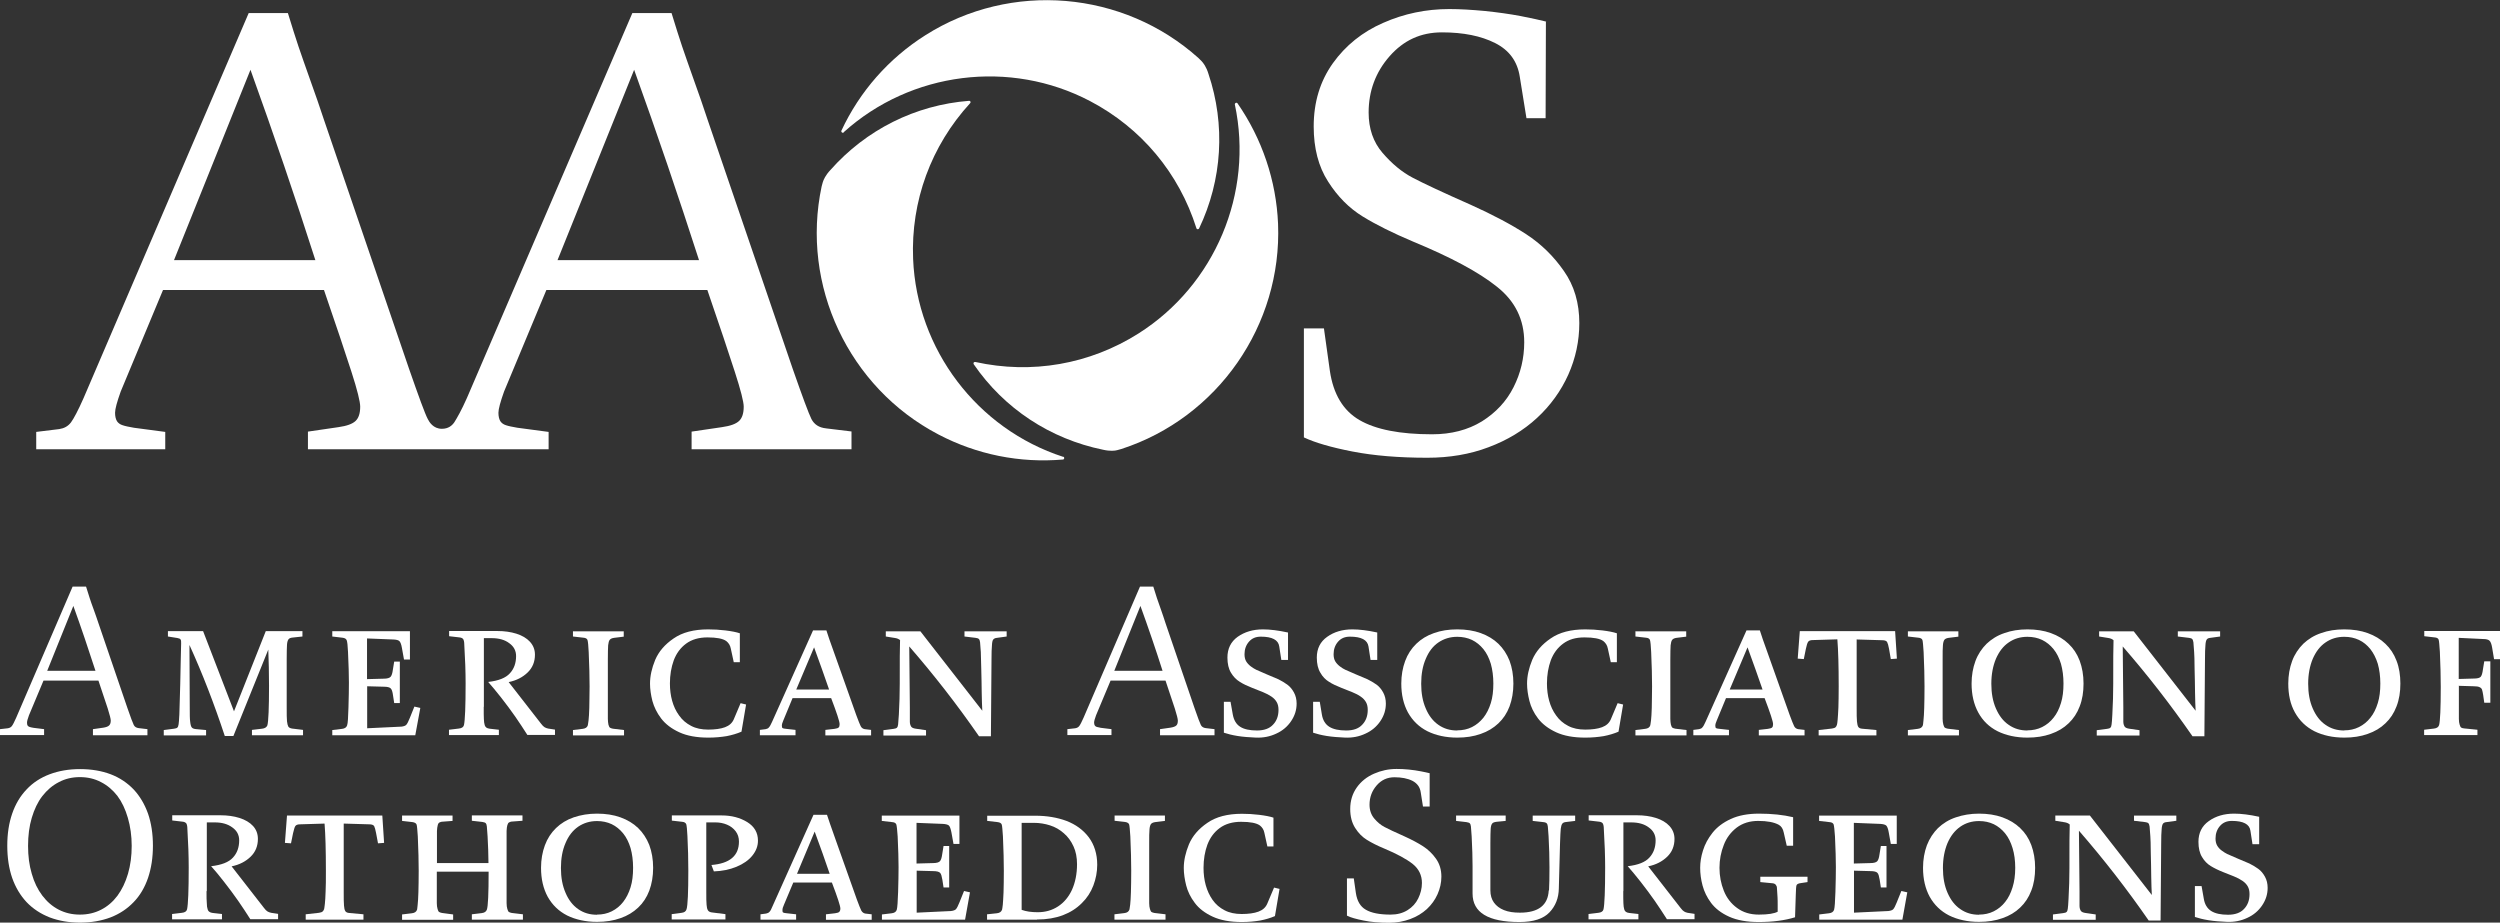 <?xml version="1.0" encoding="UTF-8"?>
<svg xmlns="http://www.w3.org/2000/svg" viewBox="0 0 168.38 62.14">
  <rect x="0" y="0" width="168.38" height="62.14" fill="#333333" stroke="none"/>
  <defs>
    <style>
      .cls-1 {
        fill: #fff;
      }
    </style>
  </defs>
  <g id="Core_Logo" data-name="Core Logo">
    <path class="cls-1" d="M104.12,1.44l-.02,6.52h-1.29l-.45-2.79c-.16-1.04-.71-1.79-1.66-2.27-.95-.48-2.14-.72-3.58-.72s-2.59.54-3.53,1.61c-.94,1.07-1.41,2.34-1.41,3.79,0,1.08.31,1.99.94,2.72.63.73,1.3,1.29,2.03,1.67.72.38,2.02.99,3.9,1.82,1.51.68,2.75,1.34,3.75,1.99.99.65,1.83,1.46,2.53,2.47.7.99,1.04,2.17,1.04,3.51,0,1.21-.25,2.37-.74,3.47-.5,1.11-1.21,2.09-2.11,2.92-.91.84-2,1.5-3.26,1.97-1.26.48-2.64.71-4.13.71-1.92,0-3.6-.14-5.04-.42-1.44-.28-2.53-.6-3.27-.95v-7.34h1.35l.4,2.86c.23,1.56.89,2.67,1.99,3.31,1.1.64,2.73.96,4.89.96,1.3,0,2.41-.29,3.36-.87.94-.59,1.65-1.35,2.13-2.3.48-.95.72-1.96.72-3.03,0-1.52-.61-2.77-1.84-3.74-1.22-.98-3.11-1.99-5.65-3.04-1.35-.57-2.48-1.13-3.39-1.69-.91-.56-1.69-1.34-2.33-2.35-.65-1.01-.97-2.25-.97-3.71,0-1.64.43-3.05,1.29-4.26.86-1.2,1.99-2.11,3.39-2.72,1.4-.62,2.89-.93,4.45-.93.74,0,1.54.05,2.4.13.86.09,1.66.2,2.4.34.74.15,1.33.27,1.75.38Z"/>
    <path class="cls-1" d="M55.63,28.85c-.47-.05-.79-.26-.98-.63-.18-.36-.6-1.49-1.26-3.38l-5.73-16.77c-.28-.85-.59-1.75-.93-2.69-.33-.94-.6-1.69-.79-2.26-.19-.57-.43-1.32-.71-2.24h-2.64l-11.14,25.92c-.37.84-.68,1.37-.85,1.64-.15.22-.4.44-.84.44-.58,0-.85-.46-.95-.66-.19-.36-.6-1.49-1.26-3.38l-5.73-16.77c-.28-.85-.59-1.75-.93-2.69-.33-.94-.6-1.69-.79-2.26-.19-.57-.43-1.32-.71-2.24h-2.64L5.63,26.81c-.37.84-.66,1.38-.85,1.64-.2.26-.46.4-.79.45l-1.55.19v1.17h8.69v-1.17l-2.11-.28c-.34-.06-.59-.11-.76-.17-.17-.05-.3-.15-.38-.27-.08-.13-.13-.32-.13-.57s.13-.73.38-1.43l2.85-6.84h10.84c.84,2.44,1.45,4.27,1.85,5.51.4,1.24.59,2.02.59,2.35,0,.44-.1.76-.31.96-.21.2-.59.34-1.16.42l-2.05.3v1.19h16.21v-1.17l-2.1-.28c-.34-.06-.6-.11-.77-.17-.17-.05-.3-.15-.38-.27-.08-.13-.13-.32-.13-.57s.13-.73.38-1.43l2.85-6.84h10.84c.84,2.44,1.45,4.27,1.85,5.51.4,1.24.6,2.02.6,2.35,0,.44-.1.76-.31.96-.21.2-.59.34-1.16.42l-2.04.3v1.19h10.77v-1.2l-1.73-.21ZM11.72,17.52l5.15-12.82c1.55,4.3,3.01,8.57,4.37,12.82h-9.52ZM37.55,17.52l5.16-12.82c1.55,4.3,3,8.57,4.37,12.82h-9.52Z"/>
    <g>
      <path class="cls-1" d="M56.83,8.9c4.53-4.08,11.2-4.92,16.59-2.09,3.45,1.81,5.99,4.85,7.16,8.56.01.04.05.07.09.07.04,0,.07-.02.09-.05,1.56-3.27,1.79-6.98.63-10.42,0,0,0,0,0,0-.14-.47-.35-.73-.45-.84l-.21-.21c-5.07-4.56-12.64-5.2-18.4-1.55-2.47,1.56-4.43,3.79-5.66,6.43-.02.04,0,.09.03.12.04.03.09.03.13,0Z"/>
      <path class="cls-1" d="M71.61,30.77c-5.8-1.88-9.86-7.24-10.11-13.33-.16-3.89,1.21-7.62,3.84-10.49.03-.03.04-.07.02-.11-.02-.04-.05-.05-.09-.05-3.61.28-6.93,1.94-9.34,4.66,0,0,0,0,0,0-.34.36-.46.66-.51.81l-.08.29c-1.42,6.67,1.82,13.55,7.86,16.71,2.59,1.36,5.49,1.94,8.39,1.69.05,0,.08-.04.09-.09,0-.05-.02-.09-.07-.1Z"/>
      <path class="cls-1" d="M86.08,15.08c-.12-2.91-1.07-5.72-2.73-8.12-.03-.04-.08-.05-.12-.03-.04.02-.07.06-.06.11,1.27,5.96-1.34,12.16-6.49,15.42-3.29,2.08-7.19,2.76-10.99,1.92-.04,0-.08,0-.11.04-.02.04-.02.08,0,.11,2.05,2.99,5.15,5.03,8.71,5.76h0c.48.11.81.07.95.03l.29-.08c6.49-2.11,10.82-8.34,10.55-15.16Z"/>
    </g>
  </g>
  <g id="Signature">
    <path class="cls-1" d="M5.8,39.52c.1.31.18.57.24.76.06.19.15.45.27.77s.22.63.32.92l1.95,5.71c.22.64.37,1.03.43,1.15.06.12.17.19.33.21l.59.07v.41h-3.67v-.41l.7-.1c.19-.03.32-.08.39-.15.07-.07.11-.17.11-.33,0-.11-.07-.38-.2-.8-.14-.43-.35-1.05-.63-1.89h-3.7l-.98,2.34c-.09.24-.13.4-.13.49s.01.15.04.2c.03.04.07.07.13.09.06.02.14.04.26.06l.72.09v.4H0v-.4l.53-.06c.11-.02.2-.06.27-.15.07-.09.16-.27.29-.56l3.8-8.83h.9ZM4.94,40.81l-1.76,4.37h3.25c-.47-1.45-.96-2.91-1.49-4.37Z"/>
    <path class="cls-1" d="M12.76,43.45l.02,4.18c0,.46,0,.79.03.99.02.2.06.33.12.39.06.06.16.09.3.1l.65.06v.36h-2.85v-.36l.69-.09c.11-.01.19-.04.23-.08.04-.04.06-.11.08-.22.02-.1.03-.32.05-.66,0-.22.03-.91.06-2.06,0-.28.02-.76.03-1.44.02-.68.03-1.11.03-1.3,0-.12,0-.2-.04-.25-.03-.05-.1-.08-.22-.1l-.63-.1v-.36h2.37l2.08,5.4,2.14-5.4h2.47v.36l-.65.07c-.14.01-.24.05-.29.12-.05.07-.09.19-.1.37-.01.17-.02.5-.02.98v3.21c0,.47,0,.79.02.96.02.17.05.29.09.36.05.07.13.11.25.13l.74.09v.36h-3.44v-.36l.68-.08c.19-.02.31-.1.36-.23.07-.27.11-1.16.11-2.65,0-.84-.02-1.65-.05-2.45l-2.35,5.82h-.58c-.71-2.15-1.5-4.2-2.38-6.13Z"/>
    <path class="cls-1" d="M24.73,46.21v2.84l2.31-.11c.16-.02.27-.06.33-.13s.14-.22.23-.45l.31-.77.4.09-.34,1.84h-5.59v-.35l.66-.08c.18-.02.3-.1.34-.24.05-.14.07-.54.09-1.2.02-.66.03-1.22.03-1.67,0-.51-.02-1.19-.06-2.06-.02-.44-.05-.71-.09-.8-.04-.1-.13-.15-.29-.17l-.68-.08v-.36h5.23v1.91h-.4l-.14-.78c-.04-.24-.1-.39-.17-.46-.07-.07-.21-.1-.41-.11l-1.77-.07v2.74l1.12-.03c.25,0,.4-.05.47-.13.07-.08.12-.24.15-.47l.09-.55h.38v2.79h-.38l-.08-.52c-.03-.23-.08-.39-.15-.46-.07-.08-.23-.12-.48-.12l-1.12-.03Z"/>
    <path class="cls-1" d="M32.58,47.62c0,.38,0,.64.01.81,0,.17.03.3.05.38.02.09.06.15.11.19.06.04.13.07.23.08l.62.07v.36h-3.36v-.36l.66-.08c.2-.02.32-.1.35-.24.07-.32.11-1.25.11-2.8,0-.77-.03-1.65-.09-2.62,0-.17-.03-.29-.07-.36-.04-.06-.13-.11-.26-.12l-.69-.08v-.35h3.25c.47,0,.9.06,1.28.18.38.12.69.3.91.54.22.24.34.53.34.87,0,.48-.16.88-.49,1.2-.33.32-.75.54-1.28.65l2.18,2.8c.09.12.17.2.24.24.06.04.15.07.24.09l.46.07v.36h-1.86c-.26-.41-.53-.82-.82-1.24-.29-.42-.61-.84-.95-1.28-.34-.43-.63-.78-.87-1.05.7-.08,1.18-.27,1.46-.58.28-.3.42-.69.42-1.16,0-.36-.15-.65-.46-.87-.3-.23-.7-.34-1.18-.34h-.53v4.61Z"/>
    <path class="cls-1" d="M38.61,42.52h3.4v.36l-.65.08c-.14.02-.23.06-.29.13-.06.07-.09.2-.11.37-.01.17-.02.49-.02.96v3.21c0,.37,0,.63,0,.79,0,.15.02.28.04.39.03.1.06.17.1.2.04.03.11.05.2.07l.75.09v.36h-3.44v-.36l.65-.08c.19-.02.31-.1.35-.24,0-.03.03-.14.05-.33.02-.19.04-.47.05-.84,0-.38.02-.86.02-1.45,0-.63-.02-1.4-.06-2.31-.02-.44-.05-.71-.08-.81-.03-.09-.12-.15-.28-.16l-.7-.08v-.36Z"/>
    <path class="cls-1" d="M49.83,42.66v1.94h-.41l-.2-.92c-.04-.22-.15-.38-.3-.5-.23-.17-.66-.25-1.27-.25-.58,0-1.06.14-1.44.42-.38.28-.65.65-.83,1.12-.17.47-.26.99-.26,1.56,0,.42.05.81.15,1.17.1.36.25.69.47.99.21.3.48.53.81.7.32.17.71.25,1.15.25s.84-.05,1.13-.16c.29-.11.48-.28.59-.53l.46-1.09.37.09-.31,1.83c-.3.13-.64.23-1,.3-.37.06-.78.1-1.23.1-.79,0-1.44-.12-1.96-.36-.52-.24-.93-.55-1.22-.93-.29-.38-.48-.78-.59-1.18-.1-.4-.16-.79-.16-1.17,0-.51.12-1.04.35-1.6.24-.56.65-1.04,1.24-1.44.59-.41,1.36-.61,2.33-.61.37,0,.76.02,1.16.07.4.05.73.11.99.2Z"/>
    <path class="cls-1" d="M55.66,42.46c.06.21.26.79.6,1.73l1.41,3.97c.14.38.24.63.3.75.06.12.16.18.27.2l.43.05v.37h-3.08v-.37l.61-.07c.15-.02.25-.05.29-.1.04-.04.06-.11.06-.22,0-.17-.19-.75-.57-1.75h-2.6l-.62,1.5c-.07.15-.1.27-.1.36s.02.14.05.16c.03.02.11.04.24.05l.63.07v.36h-2.4v-.36l.39-.05c.09-.02.17-.05.22-.12.06-.06.13-.19.21-.37l2.76-6.16h.91ZM54.83,43.6l-1.2,2.84h2.21c-.31-.89-.64-1.84-1.01-2.84Z"/>
    <path class="cls-1" d="M60.63,43.12c-.09-.08-.21-.13-.35-.15l-.62-.1v-.35h2.33l4.17,5.35c-.02-.32-.03-.73-.04-1.23,0-.5-.02-1.03-.03-1.6-.01-.57-.02-.94-.03-1.12-.02-.34-.04-.56-.05-.66-.01-.1-.04-.18-.08-.22-.04-.04-.11-.07-.22-.08l-.75-.09v-.35h2.84v.35l-.65.09c-.12.01-.2.05-.25.11-.05.05-.08.18-.09.39-.02.2-.03.52-.03.96l-.04,5.17h-.8c-1.46-2.11-3.03-4.13-4.7-6.05l.04,4.1c0,.5,0,.83,0,.97,0,.14.04.25.09.33.05.07.15.12.31.14l.69.1v.36h-2.87v-.36l.68-.09c.11-.01.19-.04.23-.08.04-.04.07-.11.08-.22.01-.1.03-.32.05-.66.04-.73.06-1.42.06-2.08,0-1.48,0-2.46.02-2.92Z"/>
    <path class="cls-1" d="M77.68,39.52c.1.31.18.57.24.76.07.19.16.45.27.77.11.32.22.63.31.92l1.95,5.71c.22.64.37,1.03.43,1.15.06.12.17.19.33.21l.59.07v.41h-3.67v-.41l.7-.1c.19-.03.33-.08.4-.15.07-.07.1-.17.1-.33,0-.11-.07-.38-.2-.8-.14-.43-.35-1.05-.63-1.89h-3.7l-.98,2.34c-.09.24-.13.4-.13.49s.02.15.05.2c.03.04.07.07.13.09.06.02.15.04.27.06l.72.09v.4h-2.97v-.4l.53-.06c.11-.02.2-.06.27-.15.07-.09.16-.27.29-.56l3.8-8.83h.9ZM76.81,40.81l-1.76,4.37h3.25c-.46-1.45-.96-2.91-1.49-4.37Z"/>
    <path class="cls-1" d="M86.75,42.6v1.85h-.45l-.14-.91c-.06-.44-.48-.66-1.24-.66-.34,0-.6.11-.8.34-.2.23-.3.51-.3.85,0,.19.04.35.11.47.07.12.18.24.31.34.14.1.26.18.37.23.11.05.35.15.71.31.29.12.55.23.78.33.22.11.42.23.6.36.18.13.33.31.45.53.12.22.18.47.18.75,0,.42-.12.81-.37,1.18-.25.37-.58.65-1,.84-.42.2-.88.29-1.37.27-.45-.02-.87-.05-1.24-.11-.37-.06-.68-.14-.92-.22v-2.08h.45l.15.85c.07.38.23.66.5.83.26.17.65.25,1.13.25s.84-.13,1.08-.39c.25-.26.37-.59.37-1,0-.21-.04-.38-.12-.52-.08-.14-.19-.26-.35-.37-.16-.11-.35-.21-.57-.3-.23-.09-.47-.19-.73-.29-.33-.13-.61-.26-.84-.41-.23-.14-.43-.34-.59-.61-.16-.26-.24-.6-.24-1.02,0-.6.23-1.07.69-1.4.47-.33,1.03-.5,1.7-.5.48,0,1.04.07,1.68.21Z"/>
    <path class="cls-1" d="M92.76,42.6v1.85h-.45l-.14-.91c-.07-.44-.48-.66-1.25-.66-.34,0-.6.11-.8.34-.2.23-.3.51-.3.85,0,.19.04.35.11.47.07.12.18.24.31.34.13.1.26.18.37.23.11.05.35.15.71.31.29.12.55.23.78.33.22.11.43.23.61.36.18.13.33.31.45.53.12.22.18.47.18.75,0,.42-.12.81-.37,1.18s-.58.65-1,.84c-.42.2-.88.29-1.37.27-.45-.02-.86-.05-1.24-.11-.37-.06-.68-.14-.92-.22v-2.08h.45l.14.85c.06.38.23.66.5.83.27.17.65.25,1.14.25s.84-.13,1.08-.39c.25-.26.37-.59.37-1,0-.21-.04-.38-.12-.52-.08-.14-.19-.26-.35-.37-.15-.11-.35-.21-.57-.3-.23-.09-.47-.19-.73-.29-.33-.13-.61-.26-.84-.41-.23-.14-.43-.34-.58-.61-.16-.26-.24-.6-.24-1.02,0-.6.23-1.07.7-1.4.46-.33,1.03-.5,1.69-.5.48,0,1.04.07,1.68.21Z"/>
    <path class="cls-1" d="M98.15,42.39c.58,0,1.11.08,1.58.25.47.17.87.41,1.19.72.32.31.57.69.75,1.14.17.46.26.97.26,1.54s-.09,1.08-.26,1.54c-.17.45-.42.83-.75,1.14-.33.31-.72.55-1.19.71-.47.17-1,.25-1.58.25-.77,0-1.44-.15-2.01-.43-.57-.29-1-.71-1.31-1.26-.3-.55-.45-1.2-.45-1.95,0-.55.09-1.06.26-1.52.17-.46.42-.84.75-1.16.32-.31.72-.56,1.19-.72.47-.17.99-.25,1.57-.25ZM98.15,49.19c.36,0,.69-.07.99-.22.3-.15.55-.36.77-.63.21-.27.38-.6.5-.99.12-.38.17-.82.17-1.31s-.06-.94-.17-1.33c-.12-.39-.28-.72-.5-.99-.22-.27-.48-.48-.77-.62-.3-.14-.63-.21-.99-.21-.48,0-.9.13-1.27.38-.37.25-.65.62-.85,1.1-.21.48-.31,1.04-.31,1.68s.1,1.19.31,1.67c.2.48.49.85.85,1.1.37.26.79.38,1.27.38Z"/>
    <path class="cls-1" d="M108.9,42.66v1.94h-.41l-.2-.92c-.04-.22-.15-.38-.3-.5-.23-.17-.66-.25-1.27-.25s-1.06.14-1.44.42c-.38.28-.65.65-.83,1.12-.17.47-.26.99-.26,1.56,0,.42.05.81.15,1.17.1.36.25.69.47.99.21.3.48.53.81.7.32.17.71.25,1.15.25s.84-.05,1.13-.16c.29-.11.48-.28.59-.53l.46-1.09.37.09-.31,1.83c-.3.13-.64.23-1,.3-.37.06-.78.1-1.24.1-.79,0-1.44-.12-1.96-.36-.52-.24-.93-.55-1.22-.93-.29-.38-.48-.78-.58-1.18-.1-.4-.16-.79-.16-1.17,0-.51.12-1.04.35-1.6.24-.56.65-1.04,1.24-1.44.59-.41,1.36-.61,2.33-.61.37,0,.76.02,1.16.07.4.05.73.11.99.2Z"/>
    <path class="cls-1" d="M110.17,42.52h3.4v.36l-.65.08c-.14.02-.23.06-.29.13-.06.07-.09.2-.11.37-.01.17-.02.49-.02.96v3.21c0,.37,0,.63,0,.79,0,.15.02.28.04.39.03.1.06.17.1.2.04.03.11.05.2.07l.75.09v.36h-3.44v-.36l.65-.08c.19-.02.31-.1.35-.24,0-.03.03-.14.05-.33.02-.19.04-.47.05-.84,0-.38.02-.86.02-1.45,0-.63-.02-1.4-.06-2.31-.02-.44-.05-.71-.08-.81-.03-.09-.12-.15-.28-.16l-.7-.08v-.36Z"/>
    <path class="cls-1" d="M118.53,42.46c.06.21.26.79.6,1.73l1.41,3.97c.14.38.24.63.3.75.06.12.16.18.27.2l.43.05v.37h-3.08v-.37l.61-.07c.15-.02.25-.05.29-.1.04-.04.06-.11.06-.22,0-.17-.19-.75-.57-1.75h-2.6l-.62,1.5c-.07.15-.1.27-.1.36s.02.14.05.16c.03.02.11.04.24.05l.63.07v.36h-2.4v-.36l.39-.05c.09-.02.17-.05.22-.12.06-.06.13-.19.21-.37l2.76-6.16h.91ZM117.7,43.6l-1.2,2.84h2.21c-.31-.89-.64-1.84-1.01-2.84Z"/>
    <path class="cls-1" d="M125.05,43.06v4.56c0,.47,0,.79.02.97.02.17.04.29.09.37.05.07.13.11.25.12l.97.09v.36h-3.89v-.36l.89-.1c.11-.02.19-.04.24-.08.04-.04.08-.09.1-.17.02-.04.03-.16.05-.35.02-.19.03-.46.05-.82.01-.36.02-.83.02-1.42,0-1.37-.03-2.43-.09-3.17l-1.65.05c-.16,0-.27.04-.32.12-.05.07-.1.23-.15.47l-.14.69-.41-.03.14-1.85h6.42l.12,1.85-.41.03-.12-.69c-.04-.23-.09-.39-.13-.46-.05-.08-.16-.12-.33-.12l-1.7-.05Z"/>
    <path class="cls-1" d="M128.5,42.52h3.4v.36l-.65.08c-.14.02-.23.06-.29.13-.05.07-.09.2-.1.37-.02.17-.02.49-.02.96v3.21c0,.37,0,.63,0,.79,0,.15.02.28.05.39.03.1.06.17.1.2.04.03.11.05.2.07l.75.09v.36h-3.44v-.36l.66-.08c.19-.02.3-.1.35-.24,0-.03.03-.14.04-.33.02-.19.04-.47.05-.84.01-.38.02-.86.02-1.45,0-.63-.02-1.4-.06-2.31-.03-.44-.05-.71-.08-.81-.03-.09-.13-.15-.28-.16l-.7-.08v-.36Z"/>
    <path class="cls-1" d="M136.55,42.39c.58,0,1.11.08,1.58.25.47.17.87.41,1.19.72.33.31.58.69.75,1.14.17.46.26.97.26,1.54s-.08,1.08-.26,1.54c-.17.45-.42.83-.75,1.14-.32.31-.72.55-1.19.71-.47.17-1,.25-1.58.25-.77,0-1.44-.15-2.01-.43-.57-.29-1-.71-1.3-1.26-.3-.55-.45-1.2-.45-1.95,0-.55.09-1.06.26-1.52.17-.46.43-.84.75-1.16.33-.31.72-.56,1.2-.72.47-.17.99-.25,1.56-.25ZM136.55,49.19c.36,0,.69-.07.99-.22.3-.15.56-.36.77-.63.22-.27.38-.6.5-.99.12-.38.17-.82.17-1.31s-.06-.94-.17-1.33c-.12-.39-.28-.72-.5-.99-.22-.27-.48-.48-.77-.62-.3-.14-.62-.21-.99-.21-.48,0-.9.13-1.26.38-.37.25-.65.62-.86,1.1-.2.48-.31,1.04-.31,1.68s.1,1.19.31,1.67c.21.48.49.85.86,1.1.37.26.79.38,1.26.38Z"/>
    <path class="cls-1" d="M142.35,43.12c-.09-.08-.21-.13-.35-.15l-.62-.1v-.35h2.33l4.17,5.35c-.02-.32-.03-.73-.04-1.23,0-.5-.02-1.03-.03-1.6,0-.57-.02-.94-.03-1.12-.02-.34-.04-.56-.05-.66-.02-.1-.04-.18-.08-.22-.04-.04-.12-.07-.22-.08l-.75-.09v-.35h2.85v.35l-.66.09c-.12.01-.2.05-.24.11-.04.05-.08.18-.09.39-.02.2-.03.52-.03.96l-.04,5.17h-.8c-1.46-2.11-3.03-4.13-4.7-6.05l.04,4.1c0,.5,0,.83,0,.97,0,.14.04.25.09.33.05.07.16.12.31.14l.69.1v.36h-2.88v-.36l.69-.09c.11-.01.19-.04.23-.08.04-.04.07-.11.08-.22.02-.1.03-.32.05-.66.04-.73.06-1.42.06-2.08,0-1.48,0-2.46.02-2.92Z"/>
    <path class="cls-1" d="M157.89,42.39c.58,0,1.11.08,1.58.25.47.17.87.41,1.19.72.33.31.58.69.75,1.14.18.46.26.97.26,1.54s-.08,1.08-.26,1.54c-.17.45-.42.83-.75,1.14-.32.31-.72.55-1.19.71-.47.17-1,.25-1.58.25-.77,0-1.44-.15-2.01-.43-.57-.29-1-.71-1.31-1.26s-.45-1.2-.45-1.95c0-.55.09-1.06.26-1.52.17-.46.43-.84.75-1.16.33-.31.72-.56,1.2-.72.47-.17.99-.25,1.56-.25ZM157.89,49.19c.36,0,.69-.07.99-.22.3-.15.56-.36.77-.63.22-.27.38-.6.5-.99.12-.38.17-.82.17-1.31s-.06-.94-.17-1.33c-.12-.39-.29-.72-.5-.99-.22-.27-.47-.48-.77-.62-.3-.14-.62-.21-.99-.21-.48,0-.9.13-1.26.38-.37.25-.65.62-.86,1.1-.2.48-.31,1.04-.31,1.68s.1,1.19.31,1.67c.21.48.49.85.86,1.1.37.26.79.38,1.26.38Z"/>
    <path class="cls-1" d="M165.61,46.21v1.43c0,.36,0,.62,0,.78,0,.16.02.28.05.38.03.1.06.17.1.2.04.03.11.05.2.06l.9.09v.36h-3.59v-.36l.67-.08c.18-.02.3-.1.34-.24.07-.26.11-1.12.11-2.58,0-.65-.02-1.44-.06-2.35-.03-.44-.05-.71-.08-.81-.03-.1-.13-.15-.28-.16l-.69-.08v-.35h5.1v1.9h-.4l-.13-.78c-.04-.24-.1-.4-.18-.47-.07-.07-.21-.11-.41-.11l-1.66-.08v2.77l1.05-.03c.23,0,.38-.05.44-.13.06-.08.11-.24.14-.48l.09-.55h.41v2.79h-.41l-.07-.5c-.03-.17-.05-.3-.08-.38-.03-.08-.08-.13-.17-.17-.08-.04-.21-.06-.39-.06l-1.02-.03Z"/>
    <path class="cls-1" d="M5.39,51.8c.77,0,1.46.12,2.07.35.6.23,1.12.58,1.54,1.02.42.45.74.99.97,1.63.22.64.33,1.36.33,2.16s-.11,1.52-.33,2.17c-.22.64-.54,1.19-.97,1.63-.43.45-.94.79-1.56,1.03-.61.23-1.3.35-2.05.35s-1.43-.12-2.04-.35c-.61-.24-1.13-.58-1.56-1.03-.42-.45-.75-1-.97-1.63-.22-.64-.33-1.36-.33-2.17s.11-1.52.33-2.16c.22-.64.54-1.18.97-1.63.42-.45.94-.79,1.55-1.02.61-.23,1.29-.35,2.06-.35ZM5.39,61.6c.52,0,.99-.11,1.42-.33.43-.22.79-.53,1.1-.94.3-.41.54-.9.71-1.48.17-.58.25-1.21.25-1.88s-.09-1.31-.26-1.89c-.17-.58-.4-1.07-.7-1.47-.3-.39-.67-.71-1.1-.93-.43-.23-.91-.34-1.43-.34s-.99.11-1.42.34c-.43.22-.8.54-1.11.94-.31.4-.54.89-.71,1.46-.17.57-.25,1.2-.25,1.89s.08,1.31.25,1.88c.16.57.4,1.06.71,1.47.31.41.68.73,1.11.95.43.22.9.33,1.41.33Z"/>
    <path class="cls-1" d="M13.91,60.03c0,.38,0,.64.02.81,0,.17.02.3.05.38.02.09.06.15.12.19.05.04.13.07.23.08l.62.07v.36h-3.36v-.36l.66-.08c.2-.02.32-.1.35-.24.07-.32.11-1.25.11-2.8,0-.77-.03-1.65-.09-2.62,0-.17-.03-.29-.07-.36-.05-.06-.13-.11-.26-.12l-.69-.08v-.35h3.25c.47,0,.9.06,1.28.18.38.12.69.3.91.54.22.24.33.53.33.87,0,.48-.16.88-.49,1.2-.33.32-.75.54-1.28.65l2.18,2.8c.09.12.17.2.24.24.07.04.15.07.25.09l.46.07v.36h-1.87c-.26-.41-.53-.82-.82-1.24-.29-.42-.61-.84-.95-1.28-.34-.43-.62-.78-.87-1.05.7-.08,1.19-.27,1.47-.58.28-.3.42-.69.42-1.16,0-.36-.15-.65-.46-.87-.31-.23-.7-.34-1.18-.34h-.54v4.61Z"/>
    <path class="cls-1" d="M23.15,55.47v4.56c0,.47,0,.79.02.97.01.17.04.29.09.37.05.07.13.11.25.12l.97.09v.36h-3.89v-.36l.89-.1c.11-.02.19-.04.24-.08.05-.04.08-.09.11-.17.01-.04.03-.16.05-.35.02-.19.04-.46.05-.82.02-.36.02-.83.02-1.42,0-1.37-.03-2.43-.09-3.17l-1.65.05c-.16,0-.27.04-.32.12-.05.07-.09.23-.15.47l-.14.69-.41-.03.14-1.84h6.42l.12,1.84-.41.03-.13-.69c-.04-.23-.09-.39-.13-.47-.05-.08-.16-.12-.33-.12l-1.7-.05Z"/>
    <path class="cls-1" d="M29.41,58.13h3.49c0-.6-.03-1.2-.06-1.8-.02-.34-.04-.57-.05-.67-.01-.11-.04-.18-.08-.22-.04-.04-.11-.06-.22-.08l-.71-.08v-.36h3.41v.36l-.66.05c-.11,0-.19.03-.24.06-.06.03-.09.09-.12.19-.03.09-.04.22-.05.39,0,.17,0,.45,0,.86v3.21c0,.37,0,.63,0,.79,0,.16.02.29.05.39.03.1.06.17.1.2.04.03.11.05.2.07l.75.09v.36h-3.44v-.36l.66-.08c.19-.02.3-.1.35-.23.08-.21.12-1.06.12-2.56h-3.49v1.33c0,.37,0,.63,0,.79,0,.16.02.28.05.39.03.11.06.17.1.2.04.03.11.05.2.07l.75.1v.36h-3.44v-.36l.66-.08c.19-.02.3-.1.35-.24,0-.03.03-.14.04-.33.02-.19.04-.47.05-.84.01-.38.02-.86.02-1.45,0-.63-.02-1.4-.06-2.31-.03-.44-.05-.71-.08-.8-.03-.09-.13-.15-.28-.17l-.7-.08v-.36h3.4v.36l-.65.05c-.11,0-.18.03-.24.06-.05.03-.09.09-.11.19-.03.09-.04.23-.05.39,0,.17,0,.46,0,.86v1.3Z"/>
    <path class="cls-1" d="M40.21,54.8c.58,0,1.11.08,1.58.25.47.17.87.41,1.19.72.32.31.57.69.75,1.14.17.46.26.97.26,1.54s-.09,1.08-.26,1.54c-.17.45-.42.83-.75,1.14-.33.31-.72.55-1.19.71-.47.17-1,.25-1.58.25-.77,0-1.44-.15-2.01-.43-.57-.29-1-.71-1.31-1.26-.3-.55-.45-1.2-.45-1.95,0-.55.09-1.06.26-1.52.17-.46.42-.84.75-1.16.32-.31.72-.56,1.19-.72.47-.16.99-.25,1.57-.25ZM40.21,61.6c.36,0,.69-.07.99-.22.3-.15.56-.36.77-.63.21-.27.38-.6.5-.99.12-.38.17-.82.17-1.31s-.06-.94-.17-1.33c-.12-.39-.28-.72-.5-.99-.22-.27-.48-.48-.77-.62-.3-.14-.63-.21-.99-.21-.48,0-.9.13-1.27.38-.37.26-.65.62-.85,1.1-.21.48-.31,1.04-.31,1.68s.1,1.19.31,1.67c.2.48.49.85.85,1.1.37.26.79.38,1.27.38Z"/>
    <path class="cls-1" d="M47.91,58.26c1.24-.1,1.86-.62,1.86-1.58,0-.26-.07-.49-.22-.69-.15-.2-.35-.35-.59-.45-.24-.1-.5-.15-.77-.15h-.62v4.64c0,.44,0,.74.02.91.01.17.04.29.09.37.05.08.13.12.24.14l.94.12v.36h-3.62v-.36l.67-.09c.18-.02.29-.1.33-.24.08-.25.12-1.12.12-2.61,0-.76-.02-1.53-.06-2.32-.02-.44-.05-.7-.08-.8-.04-.09-.13-.15-.27-.16l-.7-.08v-.35h3.35c.67,0,1.24.15,1.73.45.48.3.72.71.72,1.25,0,.37-.13.7-.38,1.01-.25.31-.61.56-1.07.75-.46.19-.97.29-1.52.31l-.17-.45Z"/>
    <path class="cls-1" d="M55.7,54.88c.06.21.27.79.6,1.73l1.41,3.97c.14.38.24.63.3.75.07.12.16.18.27.2l.43.05v.37h-3.08v-.37l.61-.07c.15-.02.25-.05.29-.1.04-.04.07-.11.07-.22,0-.17-.19-.75-.57-1.75h-2.6l-.63,1.5c-.07.15-.1.26-.1.36s.01.14.05.16c.03.02.11.04.24.05l.63.07v.36h-2.4v-.36l.38-.05c.09-.02.17-.05.23-.12.06-.06.13-.19.2-.37l2.76-6.16h.9ZM54.87,56.01l-1.19,2.84h2.2c-.3-.89-.64-1.84-1.01-2.84Z"/>
    <path class="cls-1" d="M61.74,58.63v2.84l2.31-.11c.16-.02.28-.06.34-.13.06-.07.14-.22.23-.45l.31-.77.4.09-.33,1.84h-5.6v-.35l.66-.08c.18-.02.3-.1.34-.24.04-.14.07-.54.09-1.2.02-.66.03-1.22.03-1.67,0-.51-.02-1.19-.06-2.06-.03-.44-.06-.71-.09-.81-.04-.1-.13-.15-.29-.16l-.69-.08v-.36h5.23v1.91h-.4l-.14-.78c-.05-.24-.1-.39-.17-.46-.07-.06-.21-.1-.41-.11l-1.77-.07v2.74l1.11-.03c.25,0,.4-.05.47-.13.07-.08.12-.24.15-.47l.09-.55h.38v2.79h-.38l-.08-.52c-.04-.23-.08-.39-.15-.46-.07-.08-.23-.12-.48-.12l-1.11-.03Z"/>
    <path class="cls-1" d="M69.84,61.94h-3.36v-.36l.66-.07c.19-.02.3-.1.35-.24.01-.04.03-.15.05-.33.02-.18.03-.46.05-.84.01-.37.02-.85.02-1.44,0-.63-.02-1.41-.06-2.32-.03-.44-.05-.71-.08-.8-.03-.1-.13-.15-.28-.17l-.7-.08v-.35h3.25c.77,0,1.47.12,2.09.35.62.24,1.12.6,1.5,1.1.37.5.57,1.12.57,1.85,0,.48-.09.95-.26,1.4-.17.45-.43.85-.78,1.19-.35.35-.77.62-1.27.81-.5.19-1.08.29-1.74.29ZM68.81,61.28c.3.11.66.16,1.08.16.52,0,.97-.13,1.37-.39.4-.26.71-.63.94-1.12.22-.49.34-1.07.34-1.72,0-.46-.08-.87-.24-1.21-.16-.35-.37-.64-.65-.88-.27-.24-.58-.42-.93-.53-.34-.11-.71-.17-1.09-.17h-.82v5.86Z"/>
    <path class="cls-1" d="M75.06,54.93h3.4v.36l-.65.08c-.14.02-.23.06-.29.13-.05.07-.09.2-.1.37-.02.17-.02.49-.02.96v3.21c0,.37,0,.63,0,.79,0,.16.02.29.05.39.03.1.06.17.1.2.04.03.11.05.2.07l.75.09v.36h-3.44v-.36l.66-.08c.19-.02.3-.1.35-.24,0-.03.03-.14.05-.33.02-.19.04-.47.05-.84.01-.38.02-.86.02-1.45,0-.63-.02-1.4-.06-2.31-.03-.44-.05-.71-.08-.8-.03-.09-.13-.15-.28-.17l-.7-.08v-.36Z"/>
    <path class="cls-1" d="M85.77,55.07v1.94h-.41l-.2-.91c-.04-.22-.15-.38-.3-.5-.23-.17-.66-.25-1.27-.25-.58,0-1.06.14-1.44.42-.38.28-.65.65-.83,1.12-.17.46-.26.99-.26,1.56,0,.42.05.81.15,1.17.1.36.25.69.46.99.21.3.48.53.81.7.32.17.71.25,1.15.25s.84-.05,1.13-.16c.29-.11.48-.28.59-.53l.46-1.09.37.09-.31,1.83c-.3.13-.64.23-1,.3-.37.06-.78.1-1.23.1-.79,0-1.44-.12-1.96-.36-.52-.24-.93-.55-1.21-.93-.29-.38-.48-.78-.58-1.18-.1-.4-.16-.79-.16-1.17,0-.51.12-1.04.35-1.6.24-.56.65-1.04,1.24-1.44.59-.41,1.36-.61,2.33-.61.37,0,.76.02,1.16.07.4.05.73.11.99.2Z"/>
    <path class="cls-1" d="M96.29,52.09v2.23h-.45l-.15-.95c-.05-.36-.24-.61-.56-.78-.32-.16-.73-.24-1.21-.24s-.88.18-1.2.55c-.32.37-.48.8-.48,1.3,0,.37.11.68.32.93.21.25.44.44.69.57.24.13.69.34,1.32.62.51.23.94.46,1.28.68.34.22.63.5.87.84.24.34.36.74.36,1.2,0,.41-.09.81-.26,1.19-.17.38-.41.71-.72,1-.31.28-.68.51-1.12.67-.43.16-.9.25-1.42.25-.65,0-1.23-.05-1.72-.15-.49-.1-.87-.2-1.12-.33v-2.51h.46l.14.98c.08.54.3.92.67,1.13.37.22.93.33,1.67.33.44,0,.82-.1,1.14-.3.32-.2.56-.46.72-.79.16-.33.25-.67.25-1.04,0-.52-.21-.95-.62-1.28-.42-.33-1.06-.68-1.92-1.04-.46-.19-.85-.39-1.16-.58-.31-.19-.58-.46-.8-.81-.22-.35-.33-.77-.33-1.27,0-.56.15-1.04.44-1.45.29-.41.68-.72,1.16-.93.48-.21.98-.32,1.52-.32.25,0,.53.01.82.04.29.03.57.07.82.12.25.05.45.09.6.13Z"/>
    <path class="cls-1" d="M104.33,59.97c.02-.36.03-.87.03-1.54s-.02-1.37-.06-2.1c-.02-.33-.04-.56-.05-.66-.01-.11-.04-.18-.08-.22-.04-.04-.11-.07-.23-.08l-.71-.08v-.36h2.86v.36l-.58.07c-.15.01-.24.05-.29.12-.05.07-.08.18-.1.34-.02.16-.03.5-.05,1.01l-.08,3.01c-.01.64-.22,1.18-.63,1.61s-1.08.65-2.02.65c-2.11,0-3.16-.64-3.16-1.92,0-.24,0-.47,0-.69,0-.22,0-.61,0-1.16s-.02-1.21-.06-1.99c-.02-.34-.04-.56-.05-.67-.01-.11-.04-.18-.08-.22-.04-.04-.12-.06-.23-.08l-.69-.08v-.36h3.34v.36l-.62.06c-.14.02-.24.05-.29.12-.05.06-.09.18-.1.36-.01.18-.02.51-.02,1v3.14c0,.32.08.6.24.82.16.22.38.39.68.51.3.12.65.17,1.07.17,1.24,0,1.89-.5,1.94-1.5Z"/>
    <path class="cls-1" d="M109.33,60.03c0,.38,0,.64.01.81,0,.17.03.3.05.38.02.09.06.15.11.19.06.04.13.07.23.08l.62.07v.36h-3.36v-.36l.66-.08c.2-.02.32-.1.35-.24.07-.32.11-1.25.11-2.8,0-.77-.03-1.65-.09-2.62,0-.17-.03-.29-.07-.36-.04-.06-.13-.11-.26-.12l-.69-.08v-.35h3.25c.47,0,.9.06,1.28.18.38.12.69.3.91.54.22.24.34.53.34.87,0,.48-.16.88-.49,1.2-.33.32-.75.54-1.28.65l2.18,2.8c.09.12.17.2.24.24.06.04.14.07.24.09l.46.07v.36h-1.86c-.26-.41-.53-.82-.82-1.24-.29-.42-.61-.84-.95-1.28-.34-.43-.63-.78-.87-1.05.7-.08,1.18-.27,1.46-.58.28-.3.42-.69.42-1.16,0-.36-.15-.65-.46-.87-.3-.23-.7-.34-1.18-.34h-.53v4.61Z"/>
    <path class="cls-1" d="M119.73,61.4c0-.11,0-.26,0-.45,0-.19,0-.36-.01-.52-.02-.33-.04-.54-.04-.63,0-.09-.04-.16-.08-.21-.04-.05-.11-.09-.21-.1l-.83-.08v-.36h3.18v.36l-.46.07c-.16.02-.25.07-.28.14-.03.08-.04.29-.05.63l-.05,1.53c-.68.21-1.49.32-2.45.32-.8,0-1.46-.12-1.99-.36-.53-.24-.93-.55-1.21-.92-.28-.37-.47-.77-.58-1.18-.11-.41-.16-.81-.16-1.19s.06-.76.19-1.17c.13-.42.34-.81.64-1.19.3-.38.71-.69,1.23-.93.52-.24,1.15-.36,1.9-.36.86,0,1.63.08,2.3.24v1.92h-.43l-.2-.88c-.05-.26-.17-.44-.34-.53-.31-.17-.77-.26-1.38-.26-.57,0-1.05.15-1.45.45-.39.3-.69.69-.87,1.17-.19.48-.29.99-.29,1.54s.1,1.06.29,1.54c.19.48.49.87.89,1.16.4.3.89.45,1.47.45.62,0,1.05-.07,1.28-.2Z"/>
    <path class="cls-1" d="M124.87,58.63v2.84l2.31-.11c.17-.02.28-.06.34-.13s.14-.22.23-.45l.31-.77.4.09-.33,1.84h-5.6v-.35l.66-.08c.18-.02.3-.1.34-.24.04-.14.07-.54.09-1.2.02-.66.03-1.22.03-1.67,0-.51-.02-1.19-.06-2.06-.03-.44-.06-.71-.09-.81-.04-.1-.13-.15-.29-.16l-.69-.08v-.36h5.23v1.91h-.4l-.14-.78c-.04-.24-.1-.39-.17-.46-.07-.06-.21-.1-.41-.11l-1.77-.07v2.74l1.11-.03c.25,0,.4-.05.47-.13.07-.08.12-.24.15-.47l.09-.55h.38v2.79h-.38l-.08-.52c-.04-.23-.08-.39-.15-.46-.07-.08-.23-.12-.48-.12l-1.11-.03Z"/>
    <path class="cls-1" d="M133.29,54.8c.58,0,1.11.08,1.58.25.47.17.87.41,1.19.72.33.31.58.69.75,1.14.17.46.26.97.26,1.54s-.08,1.08-.26,1.54c-.17.45-.42.83-.75,1.14-.32.31-.72.55-1.19.71-.47.17-1,.25-1.58.25-.77,0-1.44-.15-2.01-.43-.57-.29-1-.71-1.31-1.26-.3-.55-.45-1.2-.45-1.95,0-.55.09-1.06.26-1.52.18-.46.43-.84.75-1.16.33-.31.72-.56,1.2-.72.47-.16.99-.25,1.56-.25ZM133.29,61.6c.36,0,.69-.07.99-.22.3-.15.56-.36.77-.63.22-.27.38-.6.5-.99.12-.38.18-.82.18-1.31s-.06-.94-.18-1.33c-.12-.39-.28-.72-.5-.99-.22-.27-.48-.48-.77-.62-.3-.14-.62-.21-.99-.21-.48,0-.9.13-1.26.38-.37.26-.65.62-.86,1.1-.2.48-.31,1.04-.31,1.68s.1,1.19.31,1.67c.21.48.49.85.86,1.1.37.26.79.38,1.26.38Z"/>
    <path class="cls-1" d="M139.4,55.53c-.09-.08-.21-.13-.35-.15l-.62-.1v-.35h2.33l4.17,5.35c-.02-.32-.03-.73-.04-1.23,0-.5-.02-1.03-.03-1.6,0-.57-.02-.94-.03-1.12-.02-.34-.04-.56-.05-.66-.02-.1-.04-.18-.08-.22-.04-.04-.12-.07-.22-.08l-.75-.09v-.35h2.85v.35l-.66.09c-.12.01-.2.05-.24.11-.04.05-.08.18-.09.39-.02.2-.03.52-.03.96l-.04,5.17h-.8c-1.46-2.11-3.03-4.13-4.7-6.05l.04,4.1c0,.5,0,.83,0,.97,0,.14.04.25.09.33.05.07.16.12.31.14l.69.1v.36h-2.88v-.36l.69-.09c.11-.01.19-.04.23-.08.04-.04.07-.11.08-.22.02-.1.03-.32.05-.66.04-.73.06-1.42.06-2.07,0-1.48,0-2.46.02-2.92Z"/>
    <path class="cls-1" d="M152.16,55.01v1.85h-.45l-.14-.91c-.06-.44-.48-.66-1.25-.66-.34,0-.6.11-.8.34-.2.23-.3.51-.3.85,0,.19.04.35.11.47.07.12.17.24.31.34.14.1.26.18.37.23.11.05.35.15.71.31.29.12.55.23.78.33.22.11.42.23.6.36.18.13.33.31.45.53.12.22.18.47.18.75,0,.42-.12.81-.37,1.18s-.58.65-1,.84c-.42.2-.88.29-1.37.27-.45-.02-.87-.05-1.24-.11-.37-.06-.68-.14-.92-.22v-2.08h.45l.15.85c.06.38.23.66.5.83.27.17.65.25,1.13.25s.84-.13,1.08-.39c.25-.26.37-.59.37-1,0-.21-.04-.38-.12-.52-.08-.14-.19-.26-.35-.37-.16-.11-.35-.21-.57-.3-.23-.09-.47-.19-.73-.29-.33-.13-.61-.27-.84-.41-.23-.14-.43-.34-.59-.61-.16-.26-.24-.6-.24-1.02,0-.6.23-1.07.7-1.4.46-.33,1.03-.5,1.7-.5.48,0,1.04.07,1.68.21Z"/>
  </g>
</svg>